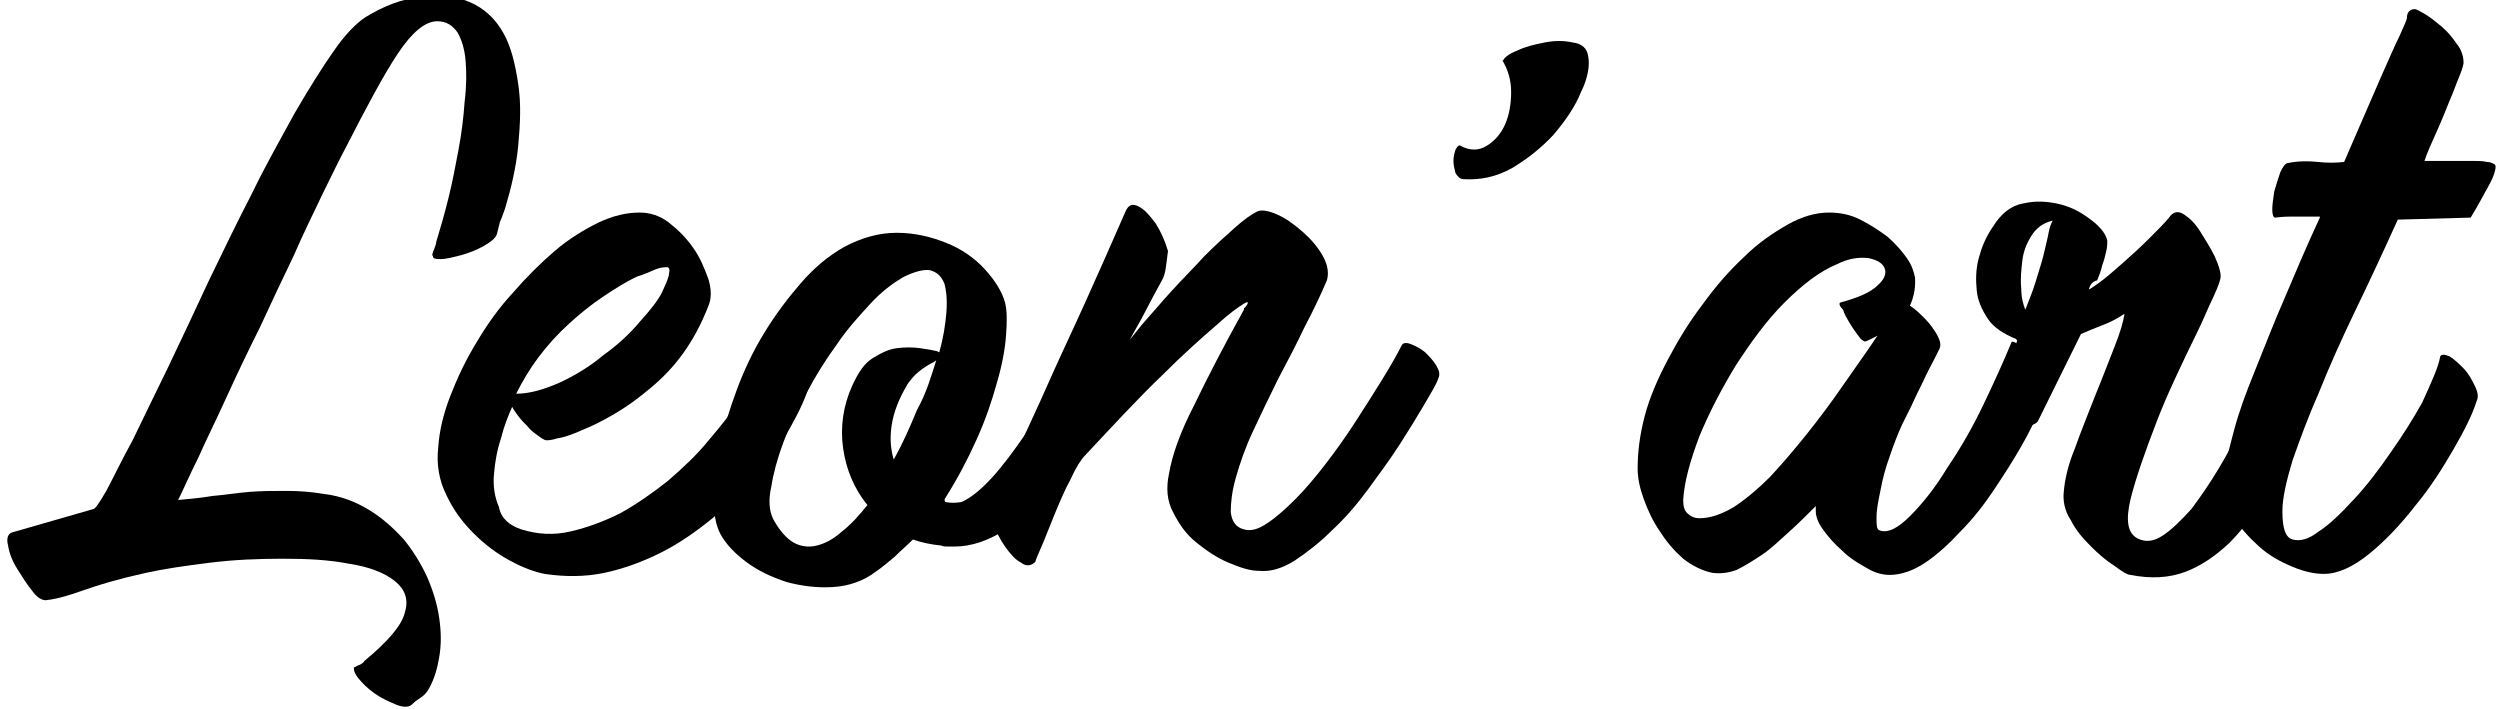 <?xml version="1.0" encoding="utf-8"?>
<!-- Generator: Adobe Illustrator 21.1.0, SVG Export Plug-In . SVG Version: 6.00 Build 0)  -->
<svg version="1.1" id="Calque_1" xmlns="http://www.w3.org/2000/svg" xmlns:xlink="http://www.w3.org/1999/xlink" x="0px" y="0px"
	 viewBox="0 0 247 70" style="enable-background:new 0 0 247 70;" xml:space="preserve">
<g>
	<path d="M36.1,1.7c1.8-1.1,3.6-1.8,5.4-2c1.8-0.2,3.5-0.1,4.9,0.5c1.4,0.6,2.5,1.6,3.3,3c0.8,1.4,1.2,3.1,1.5,5.1s0.2,3.9,0,6.1
		c-0.2,2.1-0.7,4.2-1.3,6.2c-0.2,0.5-0.3,0.9-0.5,1.3c-0.1,0.4-0.2,0.8-0.3,1.2c-0.1,0.4-0.6,0.8-1.3,1.2c-0.7,0.4-1.5,0.7-2.2,0.9
		c-0.8,0.2-1.5,0.4-2.1,0.4c-0.6,0-0.8-0.1-0.7-0.4l-0.1,0.1c0-0.2,0.1-0.5,0.2-0.7c0.1-0.3,0.2-0.5,0.2-0.7
		c0.4-1.3,0.8-2.7,1.2-4.3c0.4-1.6,0.7-3.2,1-4.8c0.3-1.6,0.5-3.2,0.6-4.7C46.1,8.5,46.1,7.1,46,6c-0.1-1.2-0.4-2.1-0.8-2.8
		c-0.5-0.7-1.1-1.1-2-1.1c-1.2,0-2.5,1.1-3.9,3.2c-1.4,2.1-3.1,5.3-5.2,9.4c-0.6,1.1-1.3,2.6-2.2,4.4C31,21,30,23,29,25.3
		c-1.1,2.3-2.2,4.6-3.3,7c-1.2,2.4-2.3,4.7-3.3,6.9c-1,2.2-2,4.2-2.8,6c-0.9,1.8-1.5,3.2-2,4.2c1.1-0.1,2.2-0.2,3.4-0.4
		c1.2-0.1,2.4-0.3,3.6-0.4c1.2-0.1,2.4-0.1,3.7-0.1c1.3,0,2.5,0.1,3.7,0.3c1.7,0.2,3.2,0.8,4.5,1.6c1.3,0.8,2.4,1.8,3.4,2.9
		c0.9,1.1,1.7,2.4,2.3,3.7c0.6,1.4,1,2.7,1.2,4.1c0.2,1.4,0.2,2.6,0,3.8c-0.2,1.2-0.5,2.2-1,3.1c-0.2,0.4-0.5,0.7-0.8,0.9
		c-0.3,0.2-0.6,0.4-0.9,0.7c-0.3,0.3-0.9,0.3-1.6,0c-0.7-0.3-1.4-0.6-2.1-1.1c-0.7-0.5-1.2-1-1.6-1.5s-0.5-0.9-0.4-1.1l-0.1,0.1
		c0.2-0.1,0.5-0.3,0.6-0.3c0.2-0.1,0.4-0.2,0.5-0.4c2.3-1.9,3.7-3.5,4-4.8c0.4-1.3,0-2.3-1-3.1c-1-0.8-2.5-1.4-4.5-1.7
		c-2-0.4-4.2-0.5-6.6-0.5c-2.4,0-4.8,0.1-7.2,0.4c-2.4,0.3-4.5,0.6-6.3,1c-2.7,0.6-4.7,1.2-6.1,1.7c-1.4,0.5-2.7,0.9-3.8,1
		c-0.3,0-0.8-0.2-1.3-0.9c-0.5-0.6-1-1.4-1.5-2.2c-0.5-0.8-0.8-1.6-0.9-2.3c-0.2-0.7,0-1.2,0.4-1.3l8-2.3c0.2,0,0.6-0.6,1.3-1.8
		c0.7-1.3,1.5-3,2.6-5c1-2.1,2.2-4.5,3.5-7.2c1.3-2.7,2.6-5.5,4-8.5c1.4-2.9,2.8-5.8,4.3-8.7c1.4-2.9,2.9-5.5,4.2-7.9
		c1.4-2.4,2.7-4.5,3.9-6.2C34.1,3.4,35.2,2.3,36.1,1.7z"/>
	<path d="M51.5,52.3c1.6,0.5,3.2,0.6,4.9,0.2c1.7-0.4,3.3-1,4.9-1.8c1.6-0.9,3.2-2,4.7-3.2c1.5-1.3,2.9-2.6,4.1-4.1
		c1.2-1.4,2.3-2.8,3.2-4.2c0.9-1.4,1.6-2.6,2-3.7c0.2-0.5,0.6-0.7,1.1-0.6c0.5,0,1.1,0.2,1.7,0.5c0.6,0.3,1.1,0.7,1.5,1.1
		c0.4,0.5,0.6,0.8,0.5,1.1c-0.4,1.5-1.1,3-2,4.6s-2,3.1-3.3,4.7c-1.3,1.5-2.8,2.9-4.4,4.3c-1.6,1.3-3.3,2.5-5.1,3.4
		c-1.8,0.9-3.7,1.6-5.6,2c-1.9,0.4-3.9,0.4-5.9,0.1c-1-0.2-2.1-0.6-3.4-1.3s-2.5-1.6-3.6-2.7c-1.1-1.1-2-2.3-2.7-3.8
		c-0.7-1.4-1-3-0.8-4.7c0.1-1.6,0.5-3.3,1.2-5.1c0.7-1.8,1.5-3.5,2.6-5.3c1-1.7,2.2-3.4,3.6-4.9c1.3-1.5,2.7-2.9,4.1-4.1
		c1.4-1.2,2.9-2.1,4.3-2.8c1.5-0.7,2.8-1,4.1-1c1,0,2,0.3,2.9,1c0.9,0.7,1.7,1.5,2.4,2.5c0.7,1,1.1,2,1.5,3.1c0.3,1,0.3,1.9,0,2.6
		c-0.7,1.8-1.5,3.3-2.5,4.7c-1,1.4-2.1,2.5-3.3,3.5c-1.2,1-2.3,1.8-3.5,2.5c-1.2,0.7-2.2,1.2-3.2,1.6c-0.9,0.4-1.7,0.7-2.4,0.8
		c-0.6,0.2-1,0.2-1.1,0.2c-0.2,0-0.5-0.2-0.9-0.5c-0.4-0.3-0.7-0.5-1-0.9c-0.3-0.3-0.6-0.6-0.9-1c-0.3-0.4-0.5-0.7-0.6-0.9
		c-0.4,0.9-0.8,1.9-1.1,3.1c-0.4,1.2-0.6,2.4-0.7,3.6c-0.1,1.2,0.1,2.3,0.5,3.2C49.5,51.2,50.3,51.9,51.5,52.3z M65.4,28.9
		c0.4-0.9,0.7-1.5,0.7-1.9c0.1-0.4,0-0.6-0.2-0.6c-0.2,0-0.6,0-1.1,0.2s-1.1,0.5-1.8,0.7c-1.1,0.5-2.2,1.2-3.4,2
		c-1.2,0.8-2.3,1.7-3.4,2.7c-1.1,1-2.1,2.1-3,3.3c-0.9,1.2-1.6,2.4-2.2,3.6c1.3,0,2.7-0.4,4.3-1.1c1.5-0.7,3-1.6,4.3-2.7
		c1.4-1,2.6-2.1,3.6-3.3C64.2,30.7,65,29.7,65.4,28.9z"/>
	<path d="M99.3,29.9c0.2,0.8,0.2,1.8,0.1,3.2c-0.1,1.4-0.4,3-0.9,4.7c-0.5,1.8-1.1,3.6-2,5.6c-0.9,2-1.9,3.9-3.1,5.8
		c-0.1,0.1-0.1,0.3,0,0.4c0.5,0.1,1,0.1,1.6,0c0.9-0.4,1.9-1.2,3-2.4c1.1-1.2,2.2-2.7,3.3-4.3c1.1-1.7,2.1-3.4,3.1-5.3
		c0.9-1.9,1.7-3.7,2.2-5.4c0-0.2,0.3-0.1,0.7,0.3c0.4,0.4,0.8,0.9,1.2,1.5s0.8,1.3,1.1,2c0.3,0.7,0.4,1.2,0.4,1.6
		c-0.3,1.4-1,3-2,4.9s-2.3,3.7-3.8,5.4c-1.5,1.8-3.1,3.2-4.8,4.4C97.7,53.4,96,54,94.3,54h-0.5c-0.4,0-0.6,0-0.8-0.1
		c-1-0.1-2-0.3-2.8-0.6c-0.6,0.6-1.2,1.1-1.8,1.7c-0.6,0.5-1.3,1.1-1.9,1.5c-1.2,0.9-2.6,1.4-4.2,1.5c-1.6,0.1-3.1-0.1-4.6-0.5
		c-1.5-0.5-2.8-1.1-4-2c-1.2-0.9-2-1.8-2.5-2.7c-0.5-0.9-0.7-2.2-0.7-3.7c0-1.5,0.2-3.2,0.6-5c0.4-1.8,1-3.7,1.7-5.6
		c0.7-1.9,1.6-3.8,2.7-5.6c1.1-1.8,2.3-3.4,3.6-4.9c1.3-1.5,2.7-2.7,4.3-3.6c1.7-0.9,3.4-1.4,5.2-1.4c1.8,0,3.4,0.4,4.9,1
		s2.8,1.5,3.8,2.6S99,28.8,99.3,29.9z M76.4,51.3c0.6,1.1,1.3,1.9,2,2.3c0.7,0.4,1.5,0.5,2.3,0.3c0.8-0.2,1.6-0.6,2.5-1.4
		c0.9-0.7,1.7-1.6,2.5-2.6c-1.3-1.6-2.1-3.5-2.4-5.6c-0.3-2.1,0-4.2,0.9-6.2c0.6-1.3,1.2-2.2,2-2.7c0.8-0.5,1.6-0.9,2.4-1
		c0.8-0.1,1.6-0.1,2.3,0s1.3,0.2,1.7,0.3c0,0,0.1,0.1,0.2,0.1c0.4-1.4,0.6-2.7,0.7-3.9c0.1-1.2,0-2.2-0.2-2.9
		c-0.3-0.7-0.7-1.1-1.4-1.3c-0.6-0.1-1.5,0.1-2.7,0.7c-1,0.6-2.1,1.4-3.2,2.6c-1.1,1.2-2.3,2.5-3.3,4c-1.1,1.5-2.1,3.1-3,4.8
		c-0.9,1.7-1.7,3.3-2.3,4.9c-0.6,1.6-1,3.1-1.2,4.4C75.9,49.4,76,50.5,76.4,51.3z M92.5,35.6l-0.3,0.2c-0.4,0.2-0.9,0.5-1.4,0.9
		c-0.5,0.4-0.8,0.8-1.1,1.2c-0.9,1.5-1.4,2.8-1.6,4.1c-0.2,1.3-0.1,2.4,0.2,3.4c0.9-1.6,1.6-3.2,2.3-4.9
		C91.5,38.9,92,37.2,92.5,35.6z"/>
	<path d="M114.8,27.7c-0.6,1.1-1.1,2-1.5,2.8c-0.4,0.8-0.8,1.5-1.2,2.2c-0.4,0.7-0.7,1.3-1,1.8c-0.3,0.5-0.6,1.1-0.9,1.6
		c-0.1-0.1,0-0.6,0.5-1.3c0.5-0.7,1.2-1.6,2.1-2.7c0.9-1,1.9-2.2,3-3.4c1.1-1.2,2.2-2.3,3.2-3.4c1.1-1.1,2.1-2,3-2.8
		c0.9-0.8,1.6-1.3,2.2-1.6c0.4-0.2,1.1-0.1,2,0.3c0.9,0.4,1.7,1,2.5,1.7c0.8,0.7,1.5,1.5,2,2.4c0.5,0.9,0.6,1.7,0.4,2.4
		c-0.6,1.4-1.3,2.9-2.2,4.6c-0.8,1.7-1.7,3.4-2.6,5.1c-0.9,1.8-1.7,3.5-2.5,5.2c-0.8,1.7-1.3,3.2-1.7,4.6c-0.4,1.4-0.5,2.5-0.5,3.4
		c0.1,0.9,0.5,1.5,1.3,1.7c0.7,0.2,1.4,0,2.3-0.6c0.9-0.6,1.8-1.4,2.8-2.4c1-1,2-2.2,3-3.5c1-1.3,2-2.7,2.9-4.1
		c0.9-1.4,1.8-2.8,2.6-4.1c0.8-1.3,1.5-2.5,2-3.5c0.1-0.2,0.4-0.3,0.9-0.1c0.5,0.2,0.9,0.4,1.4,0.8c0.4,0.4,0.8,0.8,1.1,1.3
		c0.3,0.5,0.4,0.9,0.2,1.3c-0.2,0.6-0.7,1.4-1.4,2.6c-0.7,1.2-1.5,2.5-2.4,3.9c-0.9,1.4-2,2.9-3.1,4.4c-1.1,1.5-2.3,2.9-3.6,4.1
		c-1.2,1.2-2.5,2.2-3.7,3c-1.3,0.8-2.4,1.1-3.5,1c-0.9,0-1.8-0.3-3-0.8s-2.2-1.2-3.2-2c-1-0.8-1.7-1.8-2.3-3
		c-0.6-1.1-0.7-2.4-0.4-3.8c0.3-1.8,1.1-4.1,2.5-6.8c1.3-2.7,2.9-5.8,4.9-9.4c0-0.1,0-0.2,0.1-0.2c0.4-0.5,0.4-0.7-0.1-0.4
		c-0.5,0.3-1.5,1-2.8,2.2c-1.4,1.2-3.2,2.8-5.3,4.9c-2.2,2.1-4.7,4.8-7.6,7.9c-0.4,0.4-0.9,1.2-1.4,2.3c-0.6,1.1-1.1,2.3-1.6,3.5
		s-0.9,2.3-1.3,3.2c-0.4,0.9-0.6,1.4-0.6,1.5c-0.4,0.4-0.9,0.5-1.4,0.1c-0.6-0.3-1.1-0.9-1.6-1.6c-0.5-0.7-0.9-1.5-1.1-2.3
		c-0.3-0.9-0.3-1.5,0-2.1c0.6-1.3,1.4-3,2.3-5c0.9-2,2-4.3,3.1-6.8c1.1-2.5,2.4-5.2,3.7-8.1c1.3-2.9,2.6-5.8,3.9-8.8
		c0.3-0.7,0.7-0.8,1.3-0.5c0.6,0.3,1.1,0.9,1.7,1.7c0.5,0.8,0.9,1.7,1.2,2.7C115.2,26.2,115.2,27,114.8,27.7z"/>
	<path d="M144.3,14.4c0.9,0.5,1.8,0.5,2.6,0c0.8-0.5,1.4-1.2,1.8-2.1c0.4-0.9,0.6-2,0.6-3.2c0-1.2-0.3-2.2-0.9-3.2l0.1,0.1
		c0.1-0.3,0.6-0.7,1.4-1c0.8-0.4,1.7-0.6,2.7-0.8c1-0.2,1.9-0.2,2.8,0c0.9,0.1,1.4,0.6,1.5,1.3c0.2,0.9,0,2.2-0.7,3.6
		c-0.6,1.5-1.6,2.9-2.7,4.2c-1.2,1.3-2.6,2.4-4.1,3.3c-1.6,0.9-3.2,1.2-4.8,1.1c-0.4,0-0.6-0.3-0.8-0.6c-0.1-0.4-0.2-0.8-0.2-1.2
		c0-0.4,0.1-0.8,0.2-1.1C144,14.4,144.2,14.3,144.3,14.4z"/>
	<path d="M181.8,29.9c1.8-0.5,3-1,3.7-1.7c0.7-0.6,0.9-1.2,0.7-1.7c-0.2-0.5-0.7-0.8-1.6-1c-0.9-0.1-1.9,0-3.1,0.6
		c-1.7,0.7-3.4,2-5.2,3.8c-1.8,1.8-3.3,3.9-4.8,6.2c-1.4,2.3-2.6,4.6-3.6,7c-0.9,2.4-1.5,4.5-1.6,6.3c0,0.6,0.1,1,0.4,1.3
		c0.3,0.3,0.7,0.5,1.2,0.5c1.1,0,2.2-0.4,3.4-1.1c1.2-0.8,2.4-1.8,3.6-3c1.2-1.3,2.4-2.7,3.6-4.2c1.2-1.5,2.4-3.1,3.5-4.7
		c1.1-1.6,2.2-3.1,3.2-4.6c1-1.5,1.9-2.7,2.7-3.8c0-0.1,0.3,0,0.8,0.4c0.5,0.3,1,0.8,1.5,1.3c0.5,0.5,0.9,1.1,1.2,1.6
		c0.3,0.6,0.4,1,0.2,1.4c0,0-0.2,0.4-0.5,1c-0.3,0.6-0.7,1.3-1.1,2.2c-0.4,0.8-0.8,1.6-1.2,2.5c-0.4,0.8-0.7,1.4-0.9,1.8
		c-0.4,0.9-0.8,1.9-1.2,3.1c-0.4,1.1-0.7,2.2-0.9,3.3c-0.2,1-0.4,1.9-0.4,2.7c0,0.8,0,1.2,0.3,1.3c0.8,0.3,1.8-0.2,3-1.4
		c1.2-1.2,2.5-2.8,3.7-4.8c1.3-1.9,2.5-4,3.6-6.3c1.1-2.3,2-4.3,2.7-6c0-0.2,0.3-0.2,0.6,0.1c0.4,0.3,0.8,0.6,1.2,1.1
		c0.4,0.5,0.8,1,1.1,1.6c0.3,0.6,0.5,1,0.5,1.4c0,0.4-0.2,1.2-0.6,2.3c-0.4,1.1-1,2.3-1.8,3.7c-0.8,1.4-1.7,2.8-2.7,4.3
		c-1,1.5-2.1,2.9-3.3,4.1c-1.1,1.2-2.3,2.3-3.5,3.1s-2.4,1.2-3.5,1.2c-0.7,0-1.5-0.2-2.3-0.7c-0.9-0.5-1.7-1-2.4-1.7
		c-0.8-0.7-1.4-1.4-1.9-2.1c-0.5-0.7-0.7-1.3-0.7-1.8V50c-0.9,0.9-1.8,1.8-2.7,2.6s-1.7,1.6-2.6,2.2c-0.9,0.6-1.7,1.1-2.5,1.5
		c-0.8,0.3-1.6,0.4-2.4,0.3c-1-0.2-2-0.7-2.9-1.4c-0.9-0.8-1.6-1.6-2.3-2.7c-0.7-1-1.2-2.1-1.6-3.2c-0.4-1.1-0.6-2.1-0.6-3
		c0-1.6,0.2-3.3,0.7-5.2c0.5-1.9,1.3-3.7,2.3-5.6c1-1.9,2.1-3.7,3.4-5.4c1.3-1.8,2.6-3.3,4.1-4.7c1.4-1.4,2.9-2.4,4.3-3.2
		c1.4-0.8,2.8-1.2,4.1-1.2c1.1,0,2.1,0.2,3.1,0.7c1,0.5,1.9,1.1,2.7,1.7c0.8,0.7,1.4,1.4,1.9,2.1c0.5,0.7,0.7,1.4,0.8,1.9
		c0.1,1.2-0.2,2.3-0.7,3.2c-0.6,0.9-1.4,1.7-2.5,2.3c-0.6,0.3-1.1,0.6-1.6,0.8c-0.1,0.1-0.4,0-0.7-0.4c-0.3-0.4-0.6-0.8-0.9-1.3
		c-0.3-0.5-0.6-1-0.7-1.4C181.7,30.2,181.7,30,181.8,29.9z"/>
	<path d="M206.4,28.5c-0.1,0.2,0.2,0,0.9-0.5s1.4-1.1,2.3-1.9c0.9-0.8,1.8-1.6,2.7-2.5s1.6-1.6,2-2.1c0.4-0.6,0.9-0.7,1.5-0.3
		s1.1,0.9,1.6,1.7c0.5,0.8,1,1.6,1.4,2.4c0.4,0.9,0.6,1.5,0.6,2c0,0.3-0.2,0.9-0.7,2c-0.5,1-1,2.3-1.7,3.7c-0.7,1.4-1.4,2.9-2.1,4.4
		c-0.7,1.5-1.3,2.9-1.8,4.2c-1.2,3.1-2.1,5.7-2.6,7.7c-0.5,2.1-0.3,3.4,0.7,3.9c0.8,0.4,1.6,0.3,2.5-0.3c0.9-0.6,1.8-1.5,2.8-2.6
		c0.9-1.2,1.8-2.5,2.7-4s1.7-3,2.4-4.5c0.7-1.5,1.4-2.8,1.8-4c0.5-1.2,0.8-2.1,1-2.6c0-0.1,0.3-0.2,0.9-0.1c0.5,0.1,1.1,0.2,1.6,0.5
		c0.6,0.3,1.1,0.6,1.5,1c0.4,0.4,0.5,0.9,0.2,1.5c-0.2,0.5-0.6,1.4-1,2.6c-0.4,1.2-1,2.6-1.6,4.1c-0.7,1.5-1.5,3.1-2.5,4.7
		s-2.1,3-3.3,4.2c-1.3,1.2-2.7,2.2-4.3,2.8c-1.6,0.6-3.4,0.7-5.4,0.3c-0.3,0-0.8-0.3-1.6-0.9c-0.8-0.5-1.6-1.2-2.3-1.9
		c-0.8-0.8-1.5-1.6-2-2.6c-0.6-0.9-0.8-1.9-0.7-2.8c0.1-1.2,0.4-2.6,1.1-4.3c0.6-1.7,1.3-3.4,2-5.2c0.7-1.7,1.3-3.3,1.9-4.8
		c0.6-1.5,0.9-2.6,1-3.3c-0.6,0.4-1.3,0.8-2.1,1.1c-0.8,0.3-1.5,0.6-2.2,0.9l-4.2,8.5c-0.1,0.3-0.5,0.5-1.1,0.6
		c-0.6,0-1.2,0-1.9-0.1c-0.6-0.1-1.2-0.4-1.6-0.7c-0.4-0.3-0.5-0.7-0.3-1.1c0.1-0.3,0.3-0.7,0.6-1.3c0.3-0.6,0.5-1.2,0.8-1.8
		c0.3-0.6,0.5-1.3,0.8-1.9s0.5-1.2,0.6-1.6c0,0-0.1,0-0.1-0.1c-1.2-0.5-2.2-1.1-2.8-2c-0.6-0.9-1-1.8-1.1-2.8
		c-0.1-1-0.1-2.1,0.2-3.2c0.3-1.1,0.7-2.1,1.4-3.1c0.8-1.3,1.8-2.1,3-2.3c1.3-0.3,2.5-0.2,3.7,0.1c1.2,0.3,2.2,0.9,3.1,1.6
		c0.9,0.7,1.4,1.4,1.5,2c0,0.2,0,0.6-0.1,1c-0.1,0.4-0.2,0.9-0.4,1.4c-0.1,0.5-0.3,1-0.5,1.5C206.7,27.8,206.5,28.2,206.4,28.5z
		 M200.1,30.6c0.3-0.8,0.7-1.7,1-2.7c0.3-1,0.6-1.9,0.8-2.7c0.2-0.9,0.4-1.6,0.5-2.2c0.1-0.6,0.3-1,0.4-1.2
		c-0.9,0.2-1.6,0.7-2.1,1.5c-0.5,0.8-0.8,1.6-0.9,2.5s-0.2,1.8-0.1,2.7C199.7,29.4,199.9,30.1,200.1,30.6z"/>
	<path d="M241.1,35.2c0.1-0.2,0.4-0.2,0.9,0c0.5,0.3,0.9,0.7,1.4,1.2c0.5,0.5,0.8,1.1,1.1,1.7c0.3,0.6,0.4,1.1,0.2,1.5
		c-0.4,1.3-1.2,2.9-2.3,4.8c-1.1,1.9-2.3,3.8-3.8,5.6c-1.4,1.8-2.9,3.4-4.5,4.7c-1.6,1.3-3.1,2-4.5,2c-0.9,0-1.9-0.2-3.1-0.7
		c-1.2-0.5-2.3-1.1-3.3-2c-1-0.9-1.9-1.9-2.6-3c-0.7-1.2-1-2.4-0.9-3.8c0.1-1.2,0.5-2.7,1-4.6s1.2-3.8,2.1-6
		c0.9-2.2,1.8-4.6,2.9-7.1c1.1-2.6,2.2-5.2,3.5-8v-0.1c-0.9,0-1.5,0-1.8,0c-0.3,0-0.5,0-0.6,0c-0.1,0-0.3,0-0.5,0s-0.7,0-1.5,0.1
		c-0.2,0-0.3-0.3-0.3-0.8c0-0.5,0.1-1.1,0.2-1.8c0.2-0.7,0.4-1.3,0.6-1.9c0.3-0.6,0.5-0.9,0.8-0.9c1-0.2,2-0.2,2.9-0.1
		c0.9,0.1,1.8,0.1,2.6,0l3.6-8.3c0.8-1.8,1.4-3.2,1.9-4.2c0.5-1.1,0.7-1.6,0.7-1.7c0-0.6,0.3-0.9,0.8-0.9c0.1,0,0.5,0.2,1,0.5
		c0.5,0.3,1,0.7,1.6,1.2c0.6,0.5,1.1,1.1,1.5,1.7c0.5,0.6,0.7,1.3,0.7,1.9c0,0.1-0.1,0.6-0.4,1.3c-0.3,0.7-0.6,1.6-1,2.5
		c-0.4,1-0.8,2-1.3,3.1c-0.5,1.1-0.9,2-1.2,2.9v-0.1c0.4,0,0.9,0,1.4,0s1.1,0,1.7,0c0.6,0,1.1,0,1.7,0c0.5,0,1,0,1.4,0.1
		c0.3,0,0.5,0.1,0.7,0.2c0.2,0.1,0.2,0.3,0.1,0.7c-0.1,0.4-0.3,0.9-0.7,1.6c-0.4,0.7-0.9,1.7-1.7,3l-7.2,0.2c-1.4,3.1-2.8,6.1-4.2,9
		c-1.4,2.9-2.6,5.6-3.6,8.1c-1.1,2.5-1.9,4.7-2.6,6.7c-0.6,2-1,3.7-1,5c0,1.7,0.3,2.6,1,2.8c0.7,0.2,1.6,0,2.6-0.8
		c1.1-0.7,2.2-1.8,3.5-3.2c1.3-1.4,2.5-3,3.6-4.6c1.2-1.7,2.2-3.3,3.1-4.9C240.3,37.6,240.9,36.3,241.1,35.2z"/>
</g>
</svg>
